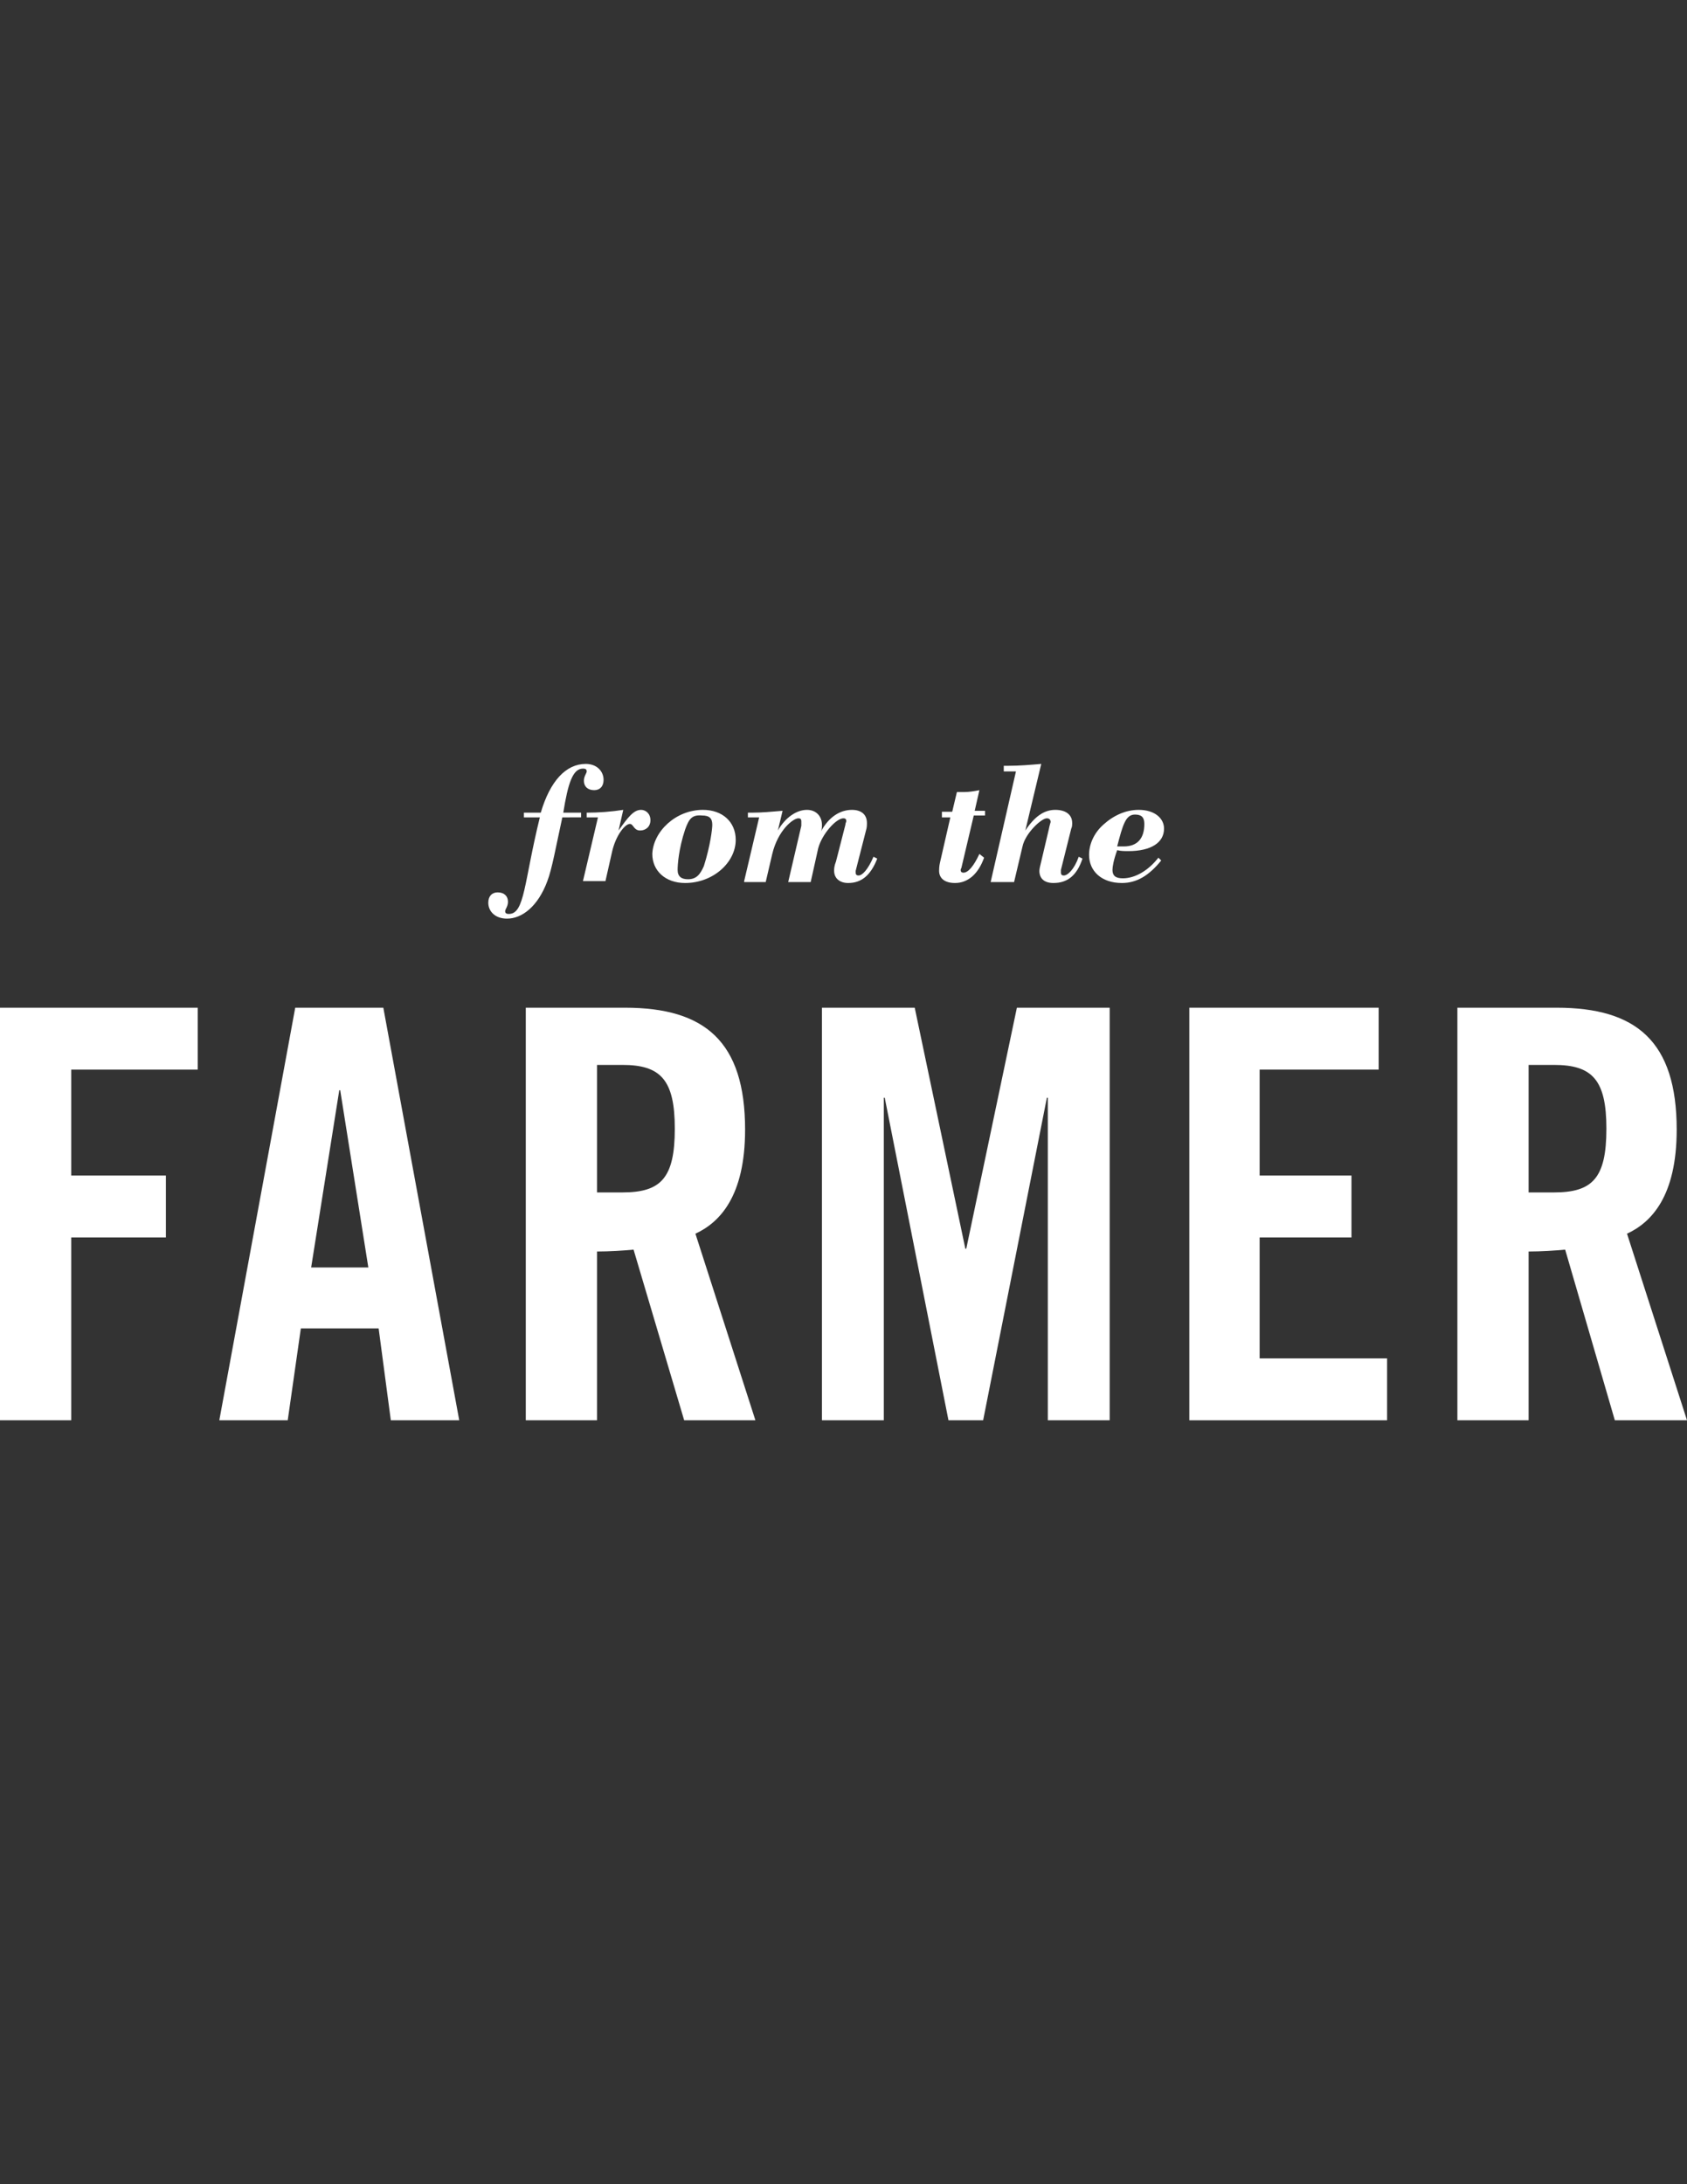 <?xml version="1.0" encoding="utf-8"?>
<!-- Generator: Adobe Illustrator 16.0.0, SVG Export Plug-In . SVG Version: 6.00 Build 0)  -->
<!DOCTYPE svg PUBLIC "-//W3C//DTD SVG 1.1//EN" "http://www.w3.org/Graphics/SVG/1.1/DTD/svg11.dtd">
<svg version="1.1" id="Layer_1" xmlns="http://www.w3.org/2000/svg" xmlns:xlink="http://www.w3.org/1999/xlink" x="0px" y="0px"
	 width="612px" height="792px" viewBox="0 0 612 792" enable-background="new 0 0 612 792" xml:space="preserve">
<rect x="0" y="0" width="612" height="792" fill="#333333" stroke="none"/>
<g>
	<g>
		<g>
			<path fill="#FFFFFF" d="M0,515V365.4h71.74v22.44h-45.9v38.42h34.34v22.44H25.84V515H0z"/>
			<path fill="#FFFFFF" d="M104.38,515H79.56l27.54-149.6h31.96L166.6,515h-24.82l-4.42-33.32h-28.22L104.38,515z M112.88,459.58
				h20.74l-10.2-64.26h-0.34L112.88,459.58z"/>
			<path fill="#FFFFFF" d="M216.58,515h-25.84V365.4h36.04c28.9,0,43.52,12.24,43.52,44.2c0,24.141-9.18,33.66-18.02,37.74
				L274.04,515H248.2l-18.36-61.88c-3.4,0.34-8.84,0.68-13.26,0.68V515z M216.58,432.38h9.18c13.94,0,19.04-5.1,19.04-23.12
				c0-17.68-5.1-23.12-19.04-23.12h-9.18V432.38z"/>
			<path fill="#FFFFFF" d="M402.56,365.4V515H380.12V398.04h-0.34L356.66,515h-12.58l-23.12-116.96h-0.34V515h-22.44V365.4h33.66
				l18.36,87.38h0.34l18.36-87.38H402.56z"/>
			<path fill="#FFFFFF" d="M431.46,515V365.4h68.68v22.44h-43.18v38.42h33.32v22.44h-33.32v43.859h46.24V515H431.46z"/>
			<path fill="#FFFFFF" d="M554.54,515H528.7V365.4h36.04c28.899,0,43.52,12.24,43.52,44.2c0,24.141-9.18,33.66-18.02,37.74L612,515
				h-26.18L567.8,453.12c-3.399,0.34-8.84,0.68-13.26,0.68V515z M554.54,432.38h9.18c13.94,0,19.04-5.1,19.04-23.12
				c0-17.68-5.1-23.12-19.04-23.12h-9.18V432.38z"/>
		</g>
		<g>
			<g>
				<path fill="#FFFFFF" d="M190.06,294.68h6.12c3.4-11.56,9.18-17.68,16.32-17.68c4.08,0,6.46,2.72,6.46,5.78
					c0,2.38-1.36,3.74-3.4,3.74c-2.38,0-3.74-1.36-3.74-3.4c0-1.7,1.02-2.72,1.02-3.4c0-0.68-0.34-1.02-1.36-1.02
					c-3.74,0-5.44,5.44-7.14,15.98h6.46v1.7H204c-2.38,10.88-3.74,18.7-5.44,23.12c-3.4,9.18-9.18,13.6-14.62,13.6
					c-4.42,0-6.8-2.72-6.8-5.78c0-2.38,1.36-3.74,3.4-3.74c2.38,0,3.74,1.36,3.74,3.4c0,1.7-1.02,2.72-1.02,3.4
					c0,0.68,0.34,1.02,1.36,1.02c5.78,0,5.44-11.56,11.22-35.02h-5.78V294.68L190.06,294.68z"/>
				<path fill="#FFFFFF" d="M211.48,319.5l5.44-23.12h-4.08v-1.7c4.42,0,8.84-0.34,13.26-1.02l-1.7,7.48
					c3.4-4.76,5.44-7.48,8.16-7.48c1.7,0,3.4,1.36,3.4,3.74s-1.7,3.74-3.74,3.74c-2.38,0-2.38-2.38-3.74-2.38
					c-1.7,0-5.1,4.08-6.46,10.2l-2.38,10.54H211.48z"/>
				<path fill="#FFFFFF" d="M255,293.66c7.14,0,11.9,4.42,11.9,10.88c0,8.16-8.16,15.64-18.36,15.64c-7.14,0-11.9-4.42-11.9-10.54
					C236.98,301.48,245.14,293.66,255,293.66z M248.54,300.8c-2.38,7.14-2.72,12.92-2.72,14.62c0,2.38,1.36,3.4,3.74,3.4
					c3.06,0,4.42-1.7,5.78-4.76c2.38-7.48,3.06-13.6,3.06-14.96c0-2.38-1.02-3.4-3.74-3.4C250.92,295.36,249.9,297.06,248.54,300.8z
					"/>
				<path fill="#FFFFFF" d="M269.96,319.5l5.44-23.12h-4.08v-1.7h1.36c3.74,0,7.14-0.34,11.22-0.68l-1.7,7.14
					c2.72-4.76,6.8-7.48,10.54-7.48c3.4,0,5.44,2.38,5.44,5.44c0,0.68,0,1.7-0.34,2.38c2.72-5.1,6.8-7.82,11.22-7.82
					c3.4,0,5.44,1.7,5.44,4.76c0,0.68,0,1.7-0.34,2.72l-3.74,14.62c0,0.34,0,0.34,0,0.68c0,0.68,0.34,1.02,1.021,1.02
					c1.359,0,3.399-2.04,5.439-6.8l1.36,0.68c-2.38,6.12-5.78,8.84-10.54,8.84c-3.06,0-5.1-1.7-5.1-4.42c0-0.68,0-1.7,0.68-3.4
					l3.399-13.26c0-0.68,0.34-1.02,0.34-1.36c0-0.68-0.34-1.02-1.02-1.02c-2.72,0-7.82,5.78-9.18,10.88l-2.72,12.24h-8.16l4.76-20.4
					c0-0.68,0-1.02,0-1.7c0-0.68-0.34-1.02-1.02-1.02c-2.04,0-7.48,4.42-9.52,12.92l-2.38,10.2h-7.82V319.5z"/>
				<path fill="#FFFFFF" d="M344.76,296.38h-3.06v-2.04h3.74l1.699-7.14c1.021,0,2.04,0,2.721,0c1.699,0,3.739-0.34,5.439-0.68
					l-1.7,7.48h3.74v1.7h-4.08l-4.42,18.7c0,0.34-0.34,0.68-0.34,1.02c0,0.68,0.34,1.02,1.02,1.02c1.7,0,3.74-2.38,5.78-6.8L357,311
					c-2.04,5.78-5.78,9.18-10.54,9.18c-3.74,0-5.78-1.7-5.78-4.42c0-0.34,0-1.7,0.34-3.06L344.76,296.38z"/>
				<path fill="#FFFFFF" d="M364.14,279.38v-1.7h1.7c4.08,0,7.82-0.34,11.9-0.68l-5.78,24.14c3.4-5.1,6.8-7.48,10.88-7.48
					c3.74,0,6.12,1.7,6.12,4.76c0,0.68,0,1.36-0.34,2.04l-3.74,14.96c0,0.34,0,0.68,0,1.02c0,0.68,0.34,1.02,1.021,1.02
					c1.359,0,3.739-2.04,5.439-6.8l1.36,0.68c-2.04,6.12-5.44,8.84-10.54,8.84c-3.4,0-5.101-1.7-5.101-4.42
					c0-0.68,0.341-2.04,0.681-3.4l2.72-11.56c0.34-1.7,0.68-2.72,0.68-2.72c0-1.02-0.68-1.36-1.359-1.36
					c-2.04,0-7.82,5.44-8.84,10.2l-3.061,12.92h-8.5l9.18-40.12h-4.42V279.38z"/>
				<path fill="#FFFFFF" d="M403.58,315.42c0,2.04,1.02,3.06,3.74,3.06c4.42,0,9.18-2.72,12.92-7.48l1.02,1.02
					c-4.42,5.44-8.84,8.16-14.279,8.16c-7.48,0-11.9-4.42-11.9-10.2c0-3.74,1.7-7.82,5.1-10.88c3.74-3.4,8.16-5.44,12.92-5.44
					c5.78,0,9.181,3.06,9.181,6.8c0,5.1-4.761,8.16-12.92,8.16c-1.36,0-2.721,0-4.08-0.34C403.92,312.02,403.58,314.4,403.58,315.42
					z M407.66,306.92c5.1,0,7.479-3.06,7.479-8.16c0-2.38-1.02-3.4-3.399-3.4c-3.4,0-4.42,3.74-6.46,11.56
					C405.96,306.92,406.98,306.92,407.66,306.92z"/>
			</g>
		</g>
	</g>
</g>
</svg>
